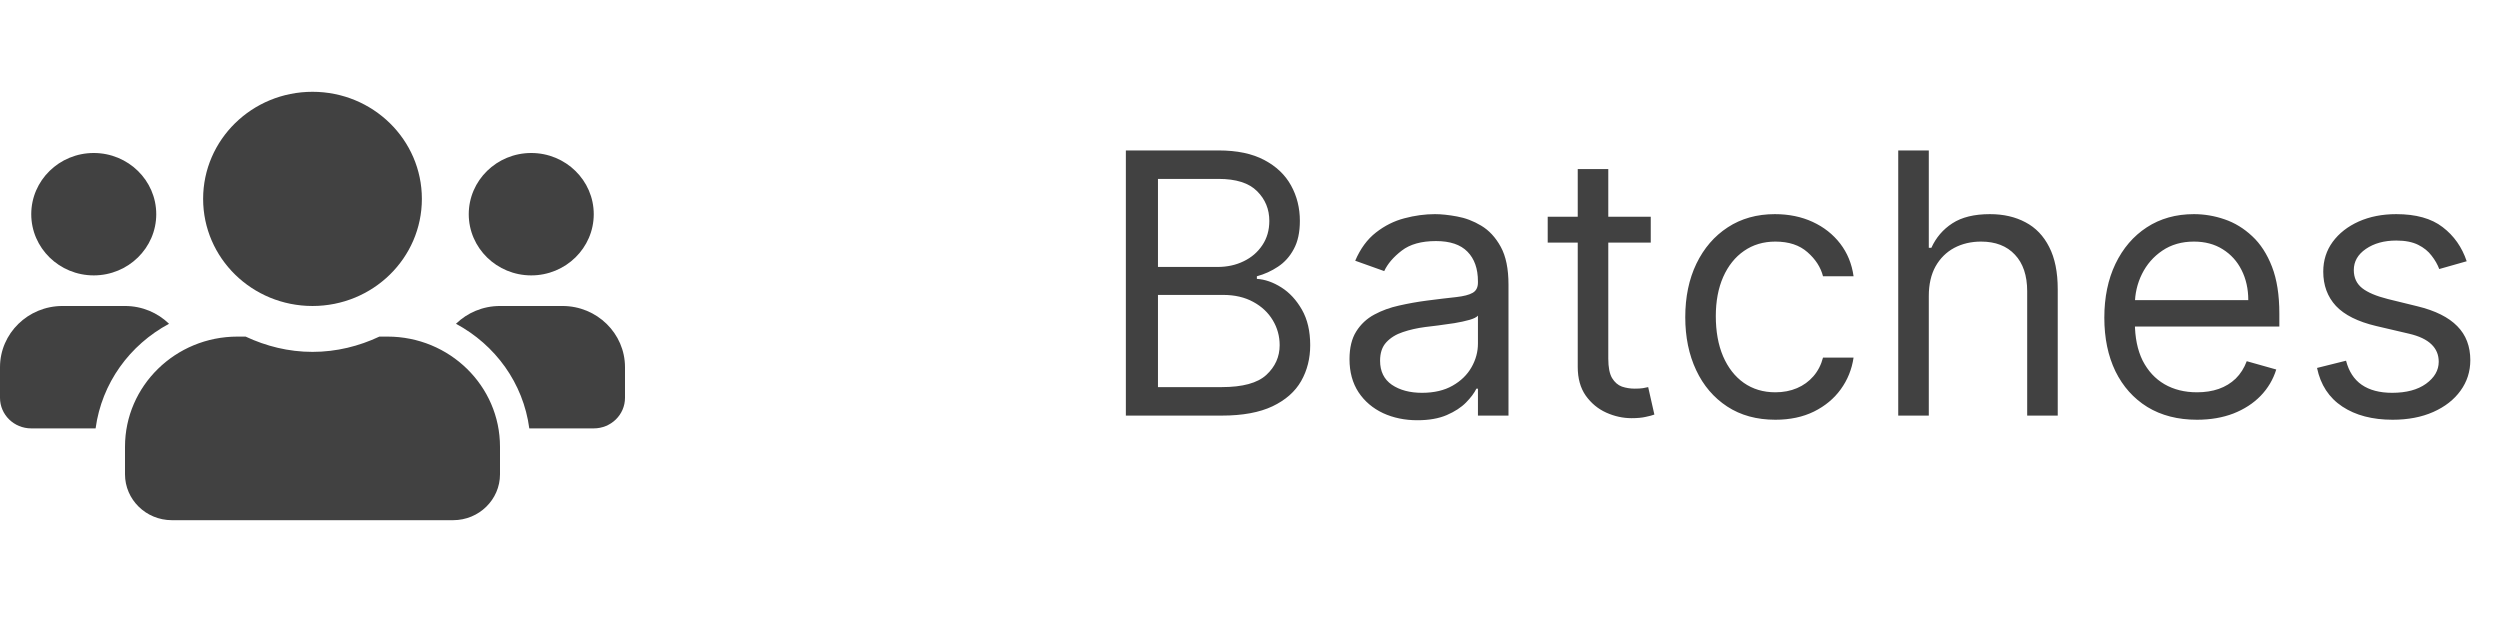 <svg width="96" height="24" viewBox="0 0 96 24" fill="none" xmlns="http://www.w3.org/2000/svg">
<path d="M43.233 15.959V5.777H46.793C47.502 5.777 48.087 5.899 48.548 6.145C49.008 6.387 49.351 6.713 49.577 7.124C49.802 7.532 49.915 7.984 49.915 8.481C49.915 8.919 49.837 9.28 49.681 9.565C49.529 9.85 49.327 10.075 49.075 10.241C48.826 10.407 48.556 10.53 48.264 10.609V10.709C48.576 10.728 48.889 10.838 49.204 11.037C49.519 11.236 49.782 11.521 49.994 11.892C50.206 12.263 50.312 12.717 50.312 13.254C50.312 13.764 50.197 14.223 49.965 14.631C49.733 15.039 49.366 15.362 48.866 15.601C48.365 15.839 47.714 15.959 46.912 15.959H43.233ZM44.466 14.865H46.912C47.717 14.865 48.289 14.709 48.627 14.397C48.968 14.082 49.139 13.701 49.139 13.254C49.139 12.909 49.051 12.591 48.876 12.299C48.7 12.004 48.45 11.769 48.125 11.593C47.8 11.415 47.416 11.325 46.972 11.325H44.466V14.865ZM44.466 10.251H46.753C47.124 10.251 47.459 10.178 47.757 10.032C48.059 9.887 48.297 9.681 48.473 9.416C48.652 9.151 48.742 8.839 48.742 8.481C48.742 8.034 48.586 7.654 48.274 7.343C47.963 7.028 47.469 6.87 46.793 6.87H44.466V10.251ZM54.426 16.137C53.943 16.137 53.503 16.046 53.109 15.864C52.715 15.678 52.401 15.412 52.169 15.064C51.937 14.712 51.821 14.288 51.821 13.791C51.821 13.353 51.908 12.999 52.08 12.727C52.252 12.452 52.483 12.236 52.771 12.081C53.059 11.925 53.377 11.809 53.725 11.733C54.077 11.653 54.43 11.59 54.784 11.544C55.248 11.484 55.625 11.439 55.913 11.409C56.205 11.376 56.417 11.322 56.549 11.245C56.685 11.169 56.753 11.037 56.753 10.848V10.808C56.753 10.317 56.619 9.936 56.35 9.664C56.085 9.393 55.683 9.257 55.142 9.257C54.582 9.257 54.143 9.379 53.825 9.625C53.507 9.87 53.283 10.132 53.154 10.41L52.04 10.012C52.239 9.548 52.504 9.187 52.836 8.929C53.17 8.667 53.535 8.485 53.929 8.382C54.327 8.276 54.718 8.223 55.103 8.223C55.348 8.223 55.63 8.253 55.948 8.312C56.269 8.369 56.579 8.486 56.877 8.665C57.179 8.844 57.429 9.114 57.628 9.476C57.827 9.837 57.926 10.321 57.926 10.927V15.959H56.753V14.924H56.694C56.614 15.09 56.481 15.267 56.296 15.456C56.11 15.645 55.863 15.806 55.555 15.939C55.247 16.071 54.871 16.137 54.426 16.137ZM54.605 15.084C55.069 15.084 55.461 14.992 55.779 14.81C56.1 14.628 56.342 14.392 56.505 14.104C56.67 13.816 56.753 13.512 56.753 13.194V12.12C56.703 12.18 56.594 12.235 56.425 12.284C56.259 12.331 56.067 12.372 55.848 12.409C55.633 12.442 55.422 12.472 55.217 12.498C55.015 12.521 54.851 12.541 54.725 12.558C54.42 12.598 54.135 12.662 53.87 12.752C53.608 12.838 53.396 12.969 53.233 13.145C53.074 13.317 52.995 13.552 52.995 13.851C52.995 14.258 53.145 14.566 53.447 14.775C53.752 14.981 54.138 15.084 54.605 15.084ZM63.389 8.322V9.316H59.432V8.322H63.389ZM60.585 6.493H61.758V13.771C61.758 14.102 61.806 14.351 61.903 14.517C62.002 14.679 62.128 14.789 62.28 14.845C62.436 14.898 62.6 14.924 62.773 14.924C62.902 14.924 63.008 14.918 63.091 14.905C63.174 14.888 63.24 14.875 63.29 14.865L63.528 15.919C63.449 15.949 63.338 15.978 63.195 16.008C63.053 16.041 62.872 16.058 62.653 16.058C62.322 16.058 61.997 15.987 61.679 15.844C61.364 15.702 61.102 15.485 60.893 15.193C60.688 14.901 60.585 14.533 60.585 14.089V6.493ZM68.174 16.118C67.458 16.118 66.842 15.949 66.325 15.611C65.808 15.272 65.41 14.807 65.132 14.213C64.853 13.62 64.714 12.942 64.714 12.18C64.714 11.405 64.856 10.72 65.141 10.127C65.43 9.53 65.831 9.065 66.345 8.73C66.862 8.392 67.465 8.223 68.154 8.223C68.691 8.223 69.175 8.322 69.606 8.521C70.037 8.72 70.39 8.998 70.665 9.356C70.94 9.714 71.111 10.132 71.177 10.609H70.004C69.914 10.261 69.715 9.953 69.407 9.684C69.102 9.413 68.691 9.277 68.174 9.277C67.717 9.277 67.316 9.396 66.971 9.635C66.63 9.87 66.363 10.203 66.171 10.634C65.982 11.062 65.887 11.564 65.887 12.14C65.887 12.73 65.98 13.244 66.166 13.681C66.355 14.119 66.62 14.459 66.961 14.701C67.306 14.943 67.71 15.064 68.174 15.064C68.479 15.064 68.756 15.011 69.004 14.905C69.253 14.799 69.463 14.646 69.636 14.447C69.808 14.248 69.931 14.01 70.004 13.731H71.177C71.111 14.182 70.947 14.588 70.685 14.949C70.426 15.307 70.083 15.592 69.656 15.804C69.231 16.013 68.738 16.118 68.174 16.118ZM74.066 11.365V15.959H72.892V5.777H74.066V9.515H74.165C74.344 9.121 74.612 8.808 74.97 8.576C75.332 8.34 75.812 8.223 76.412 8.223C76.933 8.223 77.388 8.327 77.779 8.536C78.17 8.741 78.474 9.058 78.689 9.485C78.908 9.91 79.017 10.45 79.017 11.106V15.959H77.844V11.186C77.844 10.579 77.686 10.11 77.372 9.779C77.06 9.444 76.627 9.277 76.074 9.277C75.69 9.277 75.345 9.358 75.04 9.52C74.738 9.683 74.5 9.92 74.324 10.231C74.152 10.543 74.066 10.921 74.066 11.365ZM84.365 16.118C83.63 16.118 82.995 15.955 82.461 15.63C81.931 15.302 81.522 14.845 81.233 14.258C80.948 13.668 80.806 12.982 80.806 12.2C80.806 11.418 80.948 10.728 81.233 10.132C81.522 9.532 81.923 9.065 82.436 8.73C82.954 8.392 83.557 8.223 84.246 8.223C84.644 8.223 85.037 8.289 85.424 8.422C85.812 8.554 86.165 8.77 86.483 9.068C86.802 9.363 87.055 9.754 87.244 10.241C87.433 10.728 87.527 11.328 87.527 12.041V12.538H81.641V11.524H86.334C86.334 11.093 86.248 10.709 86.076 10.37C85.907 10.032 85.665 9.766 85.35 9.57C85.038 9.374 84.67 9.277 84.246 9.277C83.779 9.277 83.374 9.393 83.033 9.625C82.695 9.853 82.435 10.152 82.252 10.52C82.07 10.887 81.979 11.282 81.979 11.703V12.379C81.979 12.956 82.079 13.444 82.277 13.846C82.48 14.243 82.76 14.547 83.118 14.755C83.475 14.961 83.891 15.064 84.365 15.064C84.674 15.064 84.952 15.021 85.201 14.934C85.453 14.845 85.67 14.712 85.852 14.537C86.034 14.358 86.175 14.136 86.275 13.87L87.408 14.189C87.289 14.573 87.088 14.911 86.806 15.203C86.525 15.491 86.177 15.716 85.762 15.879C85.348 16.038 84.882 16.118 84.365 16.118ZM94.721 10.032L93.667 10.331C93.601 10.155 93.503 9.984 93.374 9.819C93.248 9.65 93.076 9.51 92.857 9.401C92.638 9.292 92.358 9.237 92.017 9.237C91.549 9.237 91.16 9.345 90.848 9.56C90.54 9.772 90.386 10.042 90.386 10.37C90.386 10.662 90.492 10.892 90.704 11.062C90.916 11.23 91.248 11.371 91.698 11.484L92.832 11.762C93.515 11.928 94.024 12.182 94.358 12.523C94.693 12.861 94.86 13.297 94.86 13.831C94.86 14.268 94.734 14.659 94.483 15.004C94.234 15.349 93.886 15.62 93.439 15.819C92.991 16.018 92.471 16.118 91.877 16.118C91.099 16.118 90.454 15.949 89.944 15.611C89.433 15.272 89.11 14.779 88.974 14.129L90.088 13.851C90.194 14.261 90.394 14.57 90.689 14.775C90.988 14.981 91.377 15.084 91.858 15.084C92.404 15.084 92.839 14.967 93.16 14.736C93.485 14.5 93.647 14.218 93.647 13.89C93.647 13.625 93.555 13.403 93.369 13.224C93.183 13.042 92.898 12.906 92.514 12.816L91.241 12.518C90.542 12.352 90.028 12.096 89.7 11.748C89.375 11.396 89.213 10.957 89.213 10.43C89.213 9.999 89.334 9.618 89.576 9.287C89.821 8.955 90.154 8.695 90.575 8.506C90.999 8.317 91.48 8.223 92.017 8.223C92.772 8.223 93.366 8.388 93.796 8.72C94.231 9.051 94.539 9.489 94.721 10.032Z" fill="#121212" fill-opacity="0.8"/>
<path d="M3.6 10.575C4.924 10.575 6 9.521 6 8.225C6 6.929 4.924 5.875 3.6 5.875C2.276 5.875 1.2 6.929 1.2 8.225C1.2 9.521 2.276 10.575 3.6 10.575ZM20.4 10.575C21.724 10.575 22.8 9.521 22.8 8.225C22.8 6.929 21.724 5.875 20.4 5.875C19.076 5.875 18 6.929 18 8.225C18 9.521 19.076 10.575 20.4 10.575ZM21.6 11.75H19.2C18.54 11.75 17.944 12.011 17.509 12.433C19.02 13.244 20.093 14.709 20.325 16.45H22.8C23.464 16.45 24 15.925 24 15.275V14.1C24 12.804 22.924 11.75 21.6 11.75ZM12 11.75C14.321 11.75 16.2 9.91 16.2 7.637C16.2 5.365 14.321 3.525 12 3.525C9.679 3.525 7.8 5.365 7.8 7.637C7.8 9.91 9.679 11.75 12 11.75ZM14.88 12.925H14.569C13.789 13.292 12.922 13.512 12 13.512C11.078 13.512 10.215 13.292 9.431 12.925H9.12C6.735 12.925 4.8 14.82 4.8 17.155V18.212C4.8 19.185 5.606 19.975 6.6 19.975H17.4C18.394 19.975 19.2 19.185 19.2 18.212V17.155C19.2 14.82 17.265 12.925 14.88 12.925ZM6.491 12.433C6.056 12.011 5.46 11.75 4.8 11.75H2.4C1.076 11.75 0 12.804 0 14.1V15.275C0 15.925 0.536 16.45 1.2 16.45H3.671C3.908 14.709 4.98 13.244 6.491 12.433Z" fill="#121212" fill-opacity="0.8"/>
</svg>
